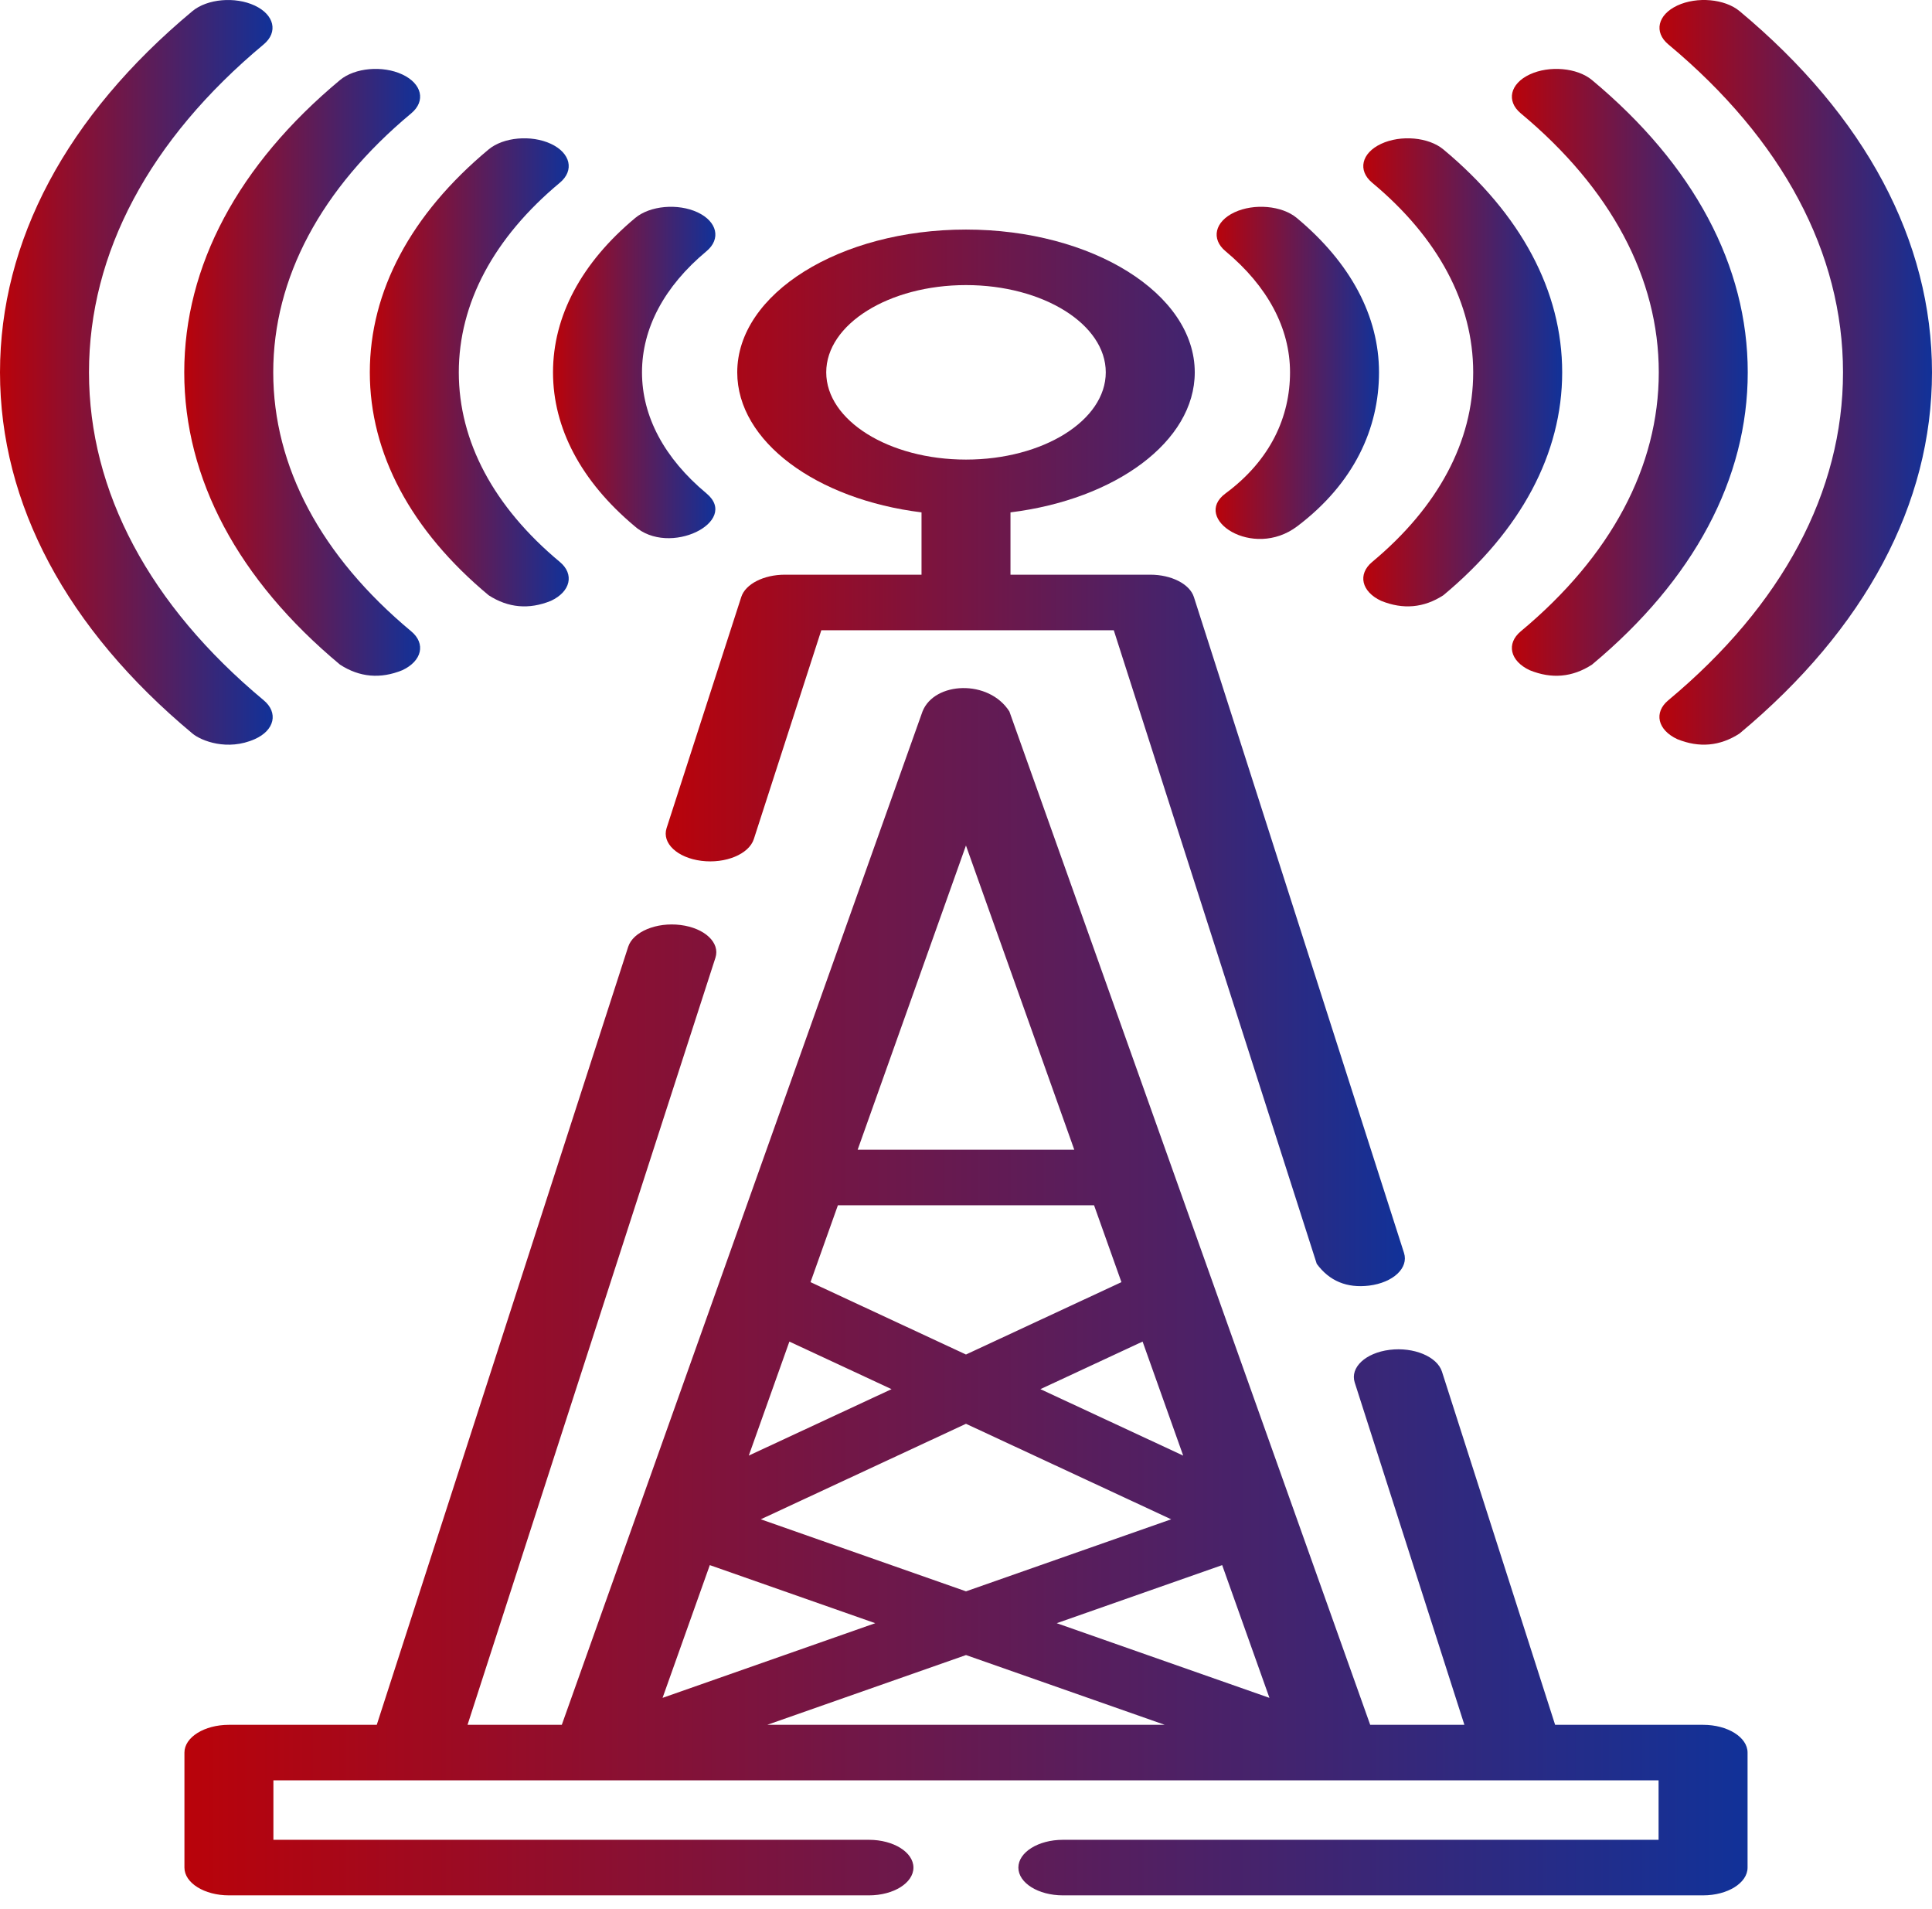 <svg width="84" height="83" viewBox="0 0 84 83" fill="none" xmlns="http://www.w3.org/2000/svg">
<path d="M74.047 74.985H67.614L62.694 59.63C62.485 58.976 61.465 58.552 60.418 58.683C59.37 58.814 58.691 59.45 58.901 60.103L63.669 74.985H59.574L43.886 30.93C42.989 29.521 40.624 29.629 40.109 30.93L24.426 74.985H20.328L31.106 41.636C31.317 40.983 30.639 40.346 29.592 40.214C28.545 40.081 27.525 40.505 27.313 41.159L16.381 74.985H9.953C8.885 74.985 8.019 75.525 8.019 76.192V81.192C8.019 81.859 8.885 82.399 9.953 82.399H37.78C38.849 82.399 39.715 81.859 39.715 81.192C39.715 80.525 38.849 79.984 37.78 79.984H11.887V77.399H72.112V79.984H46.212C45.143 79.984 44.277 80.525 44.277 81.192C44.277 81.859 45.143 82.399 46.212 82.399H74.047C75.115 82.399 75.981 81.859 75.981 81.192V76.192C75.981 75.526 75.115 74.985 74.047 74.985ZM53.138 68.042L55.193 73.813L45.945 70.567L53.138 68.042ZM42 69.182L33.078 66.05L41.999 61.898L50.921 66.05L42 69.182ZM45.235 60.392L49.678 58.324L51.443 63.281L45.235 60.392ZM48.758 55.74L41.999 58.886L35.24 55.74L36.43 52.399H47.568L48.758 55.74ZM34.321 58.324L38.763 60.392L32.556 63.28L34.321 58.324ZM30.861 68.042L38.054 70.567L28.807 73.813L30.861 68.042ZM42 71.952L50.641 74.985H33.359L42 71.952ZM41.998 36.758L46.708 49.984H37.289L41.998 36.758Z" fill="url(#paint0_linear)"/>
<path d="M40.066 22.275V24.984H34.126C33.205 24.984 32.411 25.389 32.229 25.953L28.982 36.002C28.771 36.656 29.449 37.292 30.496 37.424C31.543 37.556 32.564 37.133 32.775 36.479L35.709 27.399H48.425L57.25 54.944C57.799 55.691 58.557 56.007 59.526 55.891C60.574 55.76 61.253 55.124 61.044 54.47L51.908 25.955C51.727 25.39 50.933 24.984 50.011 24.984H43.934V22.275C48.496 21.712 51.946 19.197 51.946 16.187C51.946 12.764 47.484 9.98 42 9.98C36.516 9.98 32.054 12.764 32.054 16.187C32.054 19.196 35.505 21.712 40.066 22.275ZM42 12.394C45.351 12.394 48.077 14.095 48.077 16.187C48.077 18.278 45.351 19.98 42 19.98C38.649 19.98 35.923 18.278 35.923 16.187C35.923 14.095 38.649 12.394 42 12.394Z" fill="url(#paint1_linear)"/>
<path d="M56.402 22.88C58.878 21.008 59.957 18.62 59.957 16.187C59.957 13.744 58.72 11.423 56.38 9.474C55.739 8.94 54.526 8.831 53.672 9.231C52.817 9.631 52.643 10.388 53.284 10.921C55.118 12.449 56.088 14.27 56.088 16.187C56.088 18.103 55.256 19.993 53.281 21.453C51.801 22.546 54.466 24.344 56.402 22.88Z" fill="url(#paint2_linear)"/>
<path d="M27.577 22.862C29.096 24.237 32.181 22.67 30.719 21.453C28.883 19.924 27.913 18.103 27.913 16.187C27.913 14.27 28.882 12.45 30.717 10.921C31.357 10.388 31.184 9.631 30.329 9.231C29.474 8.832 28.261 8.94 27.621 9.474C25.28 11.423 24.044 13.744 24.044 16.187C24.044 18.613 25.265 20.92 27.577 22.862Z" fill="url(#paint3_linear)"/>
<path d="M64.052 16.187C64.052 19.187 62.533 22.038 59.66 24.43C59.019 24.964 59.193 25.721 60.047 26.12C61.003 26.509 61.906 26.428 62.755 25.878C66.135 23.065 67.921 19.713 67.921 16.187C67.921 12.661 66.135 9.309 62.755 6.496C62.115 5.962 60.902 5.854 60.047 6.254C59.193 6.654 59.019 7.41 59.66 7.944C62.533 10.336 64.052 13.187 64.052 16.187Z" fill="url(#paint4_linear)"/>
<path d="M21.245 25.878C22.094 26.428 22.997 26.509 23.953 26.121C24.808 25.721 24.982 24.964 24.341 24.43C21.467 22.038 19.948 19.187 19.948 16.187C19.948 13.187 21.467 10.337 24.341 7.944C24.981 7.41 24.808 6.653 23.953 6.253C23.098 5.854 21.886 5.962 21.245 6.496C17.865 9.31 16.079 12.661 16.079 16.187C16.079 19.713 17.865 23.064 21.245 25.878Z" fill="url(#paint5_linear)"/>
<path d="M72.121 16.187C72.121 20.285 70.046 24.178 66.12 27.447C65.48 27.98 65.653 28.737 66.508 29.137C67.464 29.526 68.367 29.445 69.216 28.895C73.647 25.205 75.989 20.811 75.989 16.187C75.989 11.563 73.647 7.169 69.216 3.479C68.576 2.946 67.363 2.837 66.508 3.237C65.654 3.637 65.48 4.394 66.12 4.927C70.046 8.196 72.121 12.089 72.121 16.187Z" fill="url(#paint6_linear)"/>
<path d="M14.784 28.895C15.633 29.445 16.536 29.525 17.492 29.137C18.347 28.737 18.521 27.981 17.88 27.447C13.955 24.178 11.88 20.285 11.88 16.187C11.88 12.089 13.955 8.196 17.88 4.927C18.521 4.393 18.347 3.637 17.492 3.237C16.637 2.837 15.425 2.945 14.784 3.479C10.353 7.169 8.011 11.563 8.011 16.187C8.011 20.811 10.353 25.205 14.784 28.895Z" fill="url(#paint7_linear)"/>
<path d="M11.077 32.133C11.948 31.746 12.106 30.976 11.465 30.443C6.495 26.304 3.869 21.374 3.869 16.187C3.869 11 6.495 6.071 11.463 1.931C12.103 1.398 11.929 0.641 11.074 0.241C10.219 -0.158 9.007 -0.05 8.366 0.484C2.893 5.044 0 10.474 0 16.187C0 21.901 2.894 27.331 8.369 31.891C8.749 32.207 9.889 32.661 11.077 32.133Z" fill="url(#paint8_linear)"/>
<path d="M80.131 16.187C80.131 21.374 77.504 26.304 72.535 30.443C71.894 30.976 72.068 31.733 72.923 32.133C73.879 32.521 74.782 32.44 75.631 31.89C81.106 27.331 84 21.9 84 16.187C84 10.474 81.107 5.044 75.634 0.484C74.993 -0.05 73.781 -0.159 72.926 0.241C72.071 0.641 71.897 1.397 72.537 1.931C77.505 6.071 80.131 11 80.131 16.187Z" fill="url(#paint9_linear)"/>
<defs>
<linearGradient id="paint0_linear" x1="5.634" y1="-101.302" x2="80.755" y2="-101.316" gradientUnits="userSpaceOnUse">
<stop stop-color="#BF0105"/>
<stop offset="1" stop-color="#0535A3"/>
</linearGradient>
<linearGradient id="paint1_linear" x1="27.816" y1="-104.858" x2="63.339" y2="-104.861" gradientUnits="userSpaceOnUse">
<stop stop-color="#BF0105"/>
<stop offset="1" stop-color="#0535A3"/>
</linearGradient>
<linearGradient id="paint2_linear" x1="52.602" y1="-27.111" x2="60.456" y2="-27.112" gradientUnits="userSpaceOnUse">
<stop stop-color="#BF0105"/>
<stop offset="1" stop-color="#0535A3"/>
</linearGradient>
<linearGradient id="paint3_linear" x1="23.796" y1="-27.028" x2="31.599" y2="-27.029" gradientUnits="userSpaceOnUse">
<stop stop-color="#BF0105"/>
<stop offset="1" stop-color="#0535A3"/>
</linearGradient>
<linearGradient id="paint4_linear" x1="58.97" y1="-44.862" x2="68.529" y2="-44.862" gradientUnits="userSpaceOnUse">
<stop stop-color="#BF0105"/>
<stop offset="1" stop-color="#0535A3"/>
</linearGradient>
<linearGradient id="paint5_linear" x1="15.776" y1="-44.861" x2="25.335" y2="-44.862" gradientUnits="userSpaceOnUse">
<stop stop-color="#BF0105"/>
<stop offset="1" stop-color="#0535A3"/>
</linearGradient>
<linearGradient id="paint6_linear" x1="65.374" y1="-62.962" x2="76.71" y2="-62.962" gradientUnits="userSpaceOnUse">
<stop stop-color="#BF0105"/>
<stop offset="1" stop-color="#0535A3"/>
</linearGradient>
<linearGradient id="paint7_linear" x1="7.652" y1="-62.962" x2="18.987" y2="-62.962" gradientUnits="userSpaceOnUse">
<stop stop-color="#BF0105"/>
<stop offset="1" stop-color="#0535A3"/>
</linearGradient>
<linearGradient id="paint8_linear" x1="-0.416" y1="-80.937" x2="12.689" y2="-80.938" gradientUnits="userSpaceOnUse">
<stop stop-color="#BF0105"/>
<stop offset="1" stop-color="#0535A3"/>
</linearGradient>
<linearGradient id="paint9_linear" x1="71.733" y1="-80.935" x2="84.832" y2="-80.936" gradientUnits="userSpaceOnUse">
<stop stop-color="#BF0105"/>
<stop offset="1" stop-color="#0535A3"/>
</linearGradient>
</defs>
</svg>
